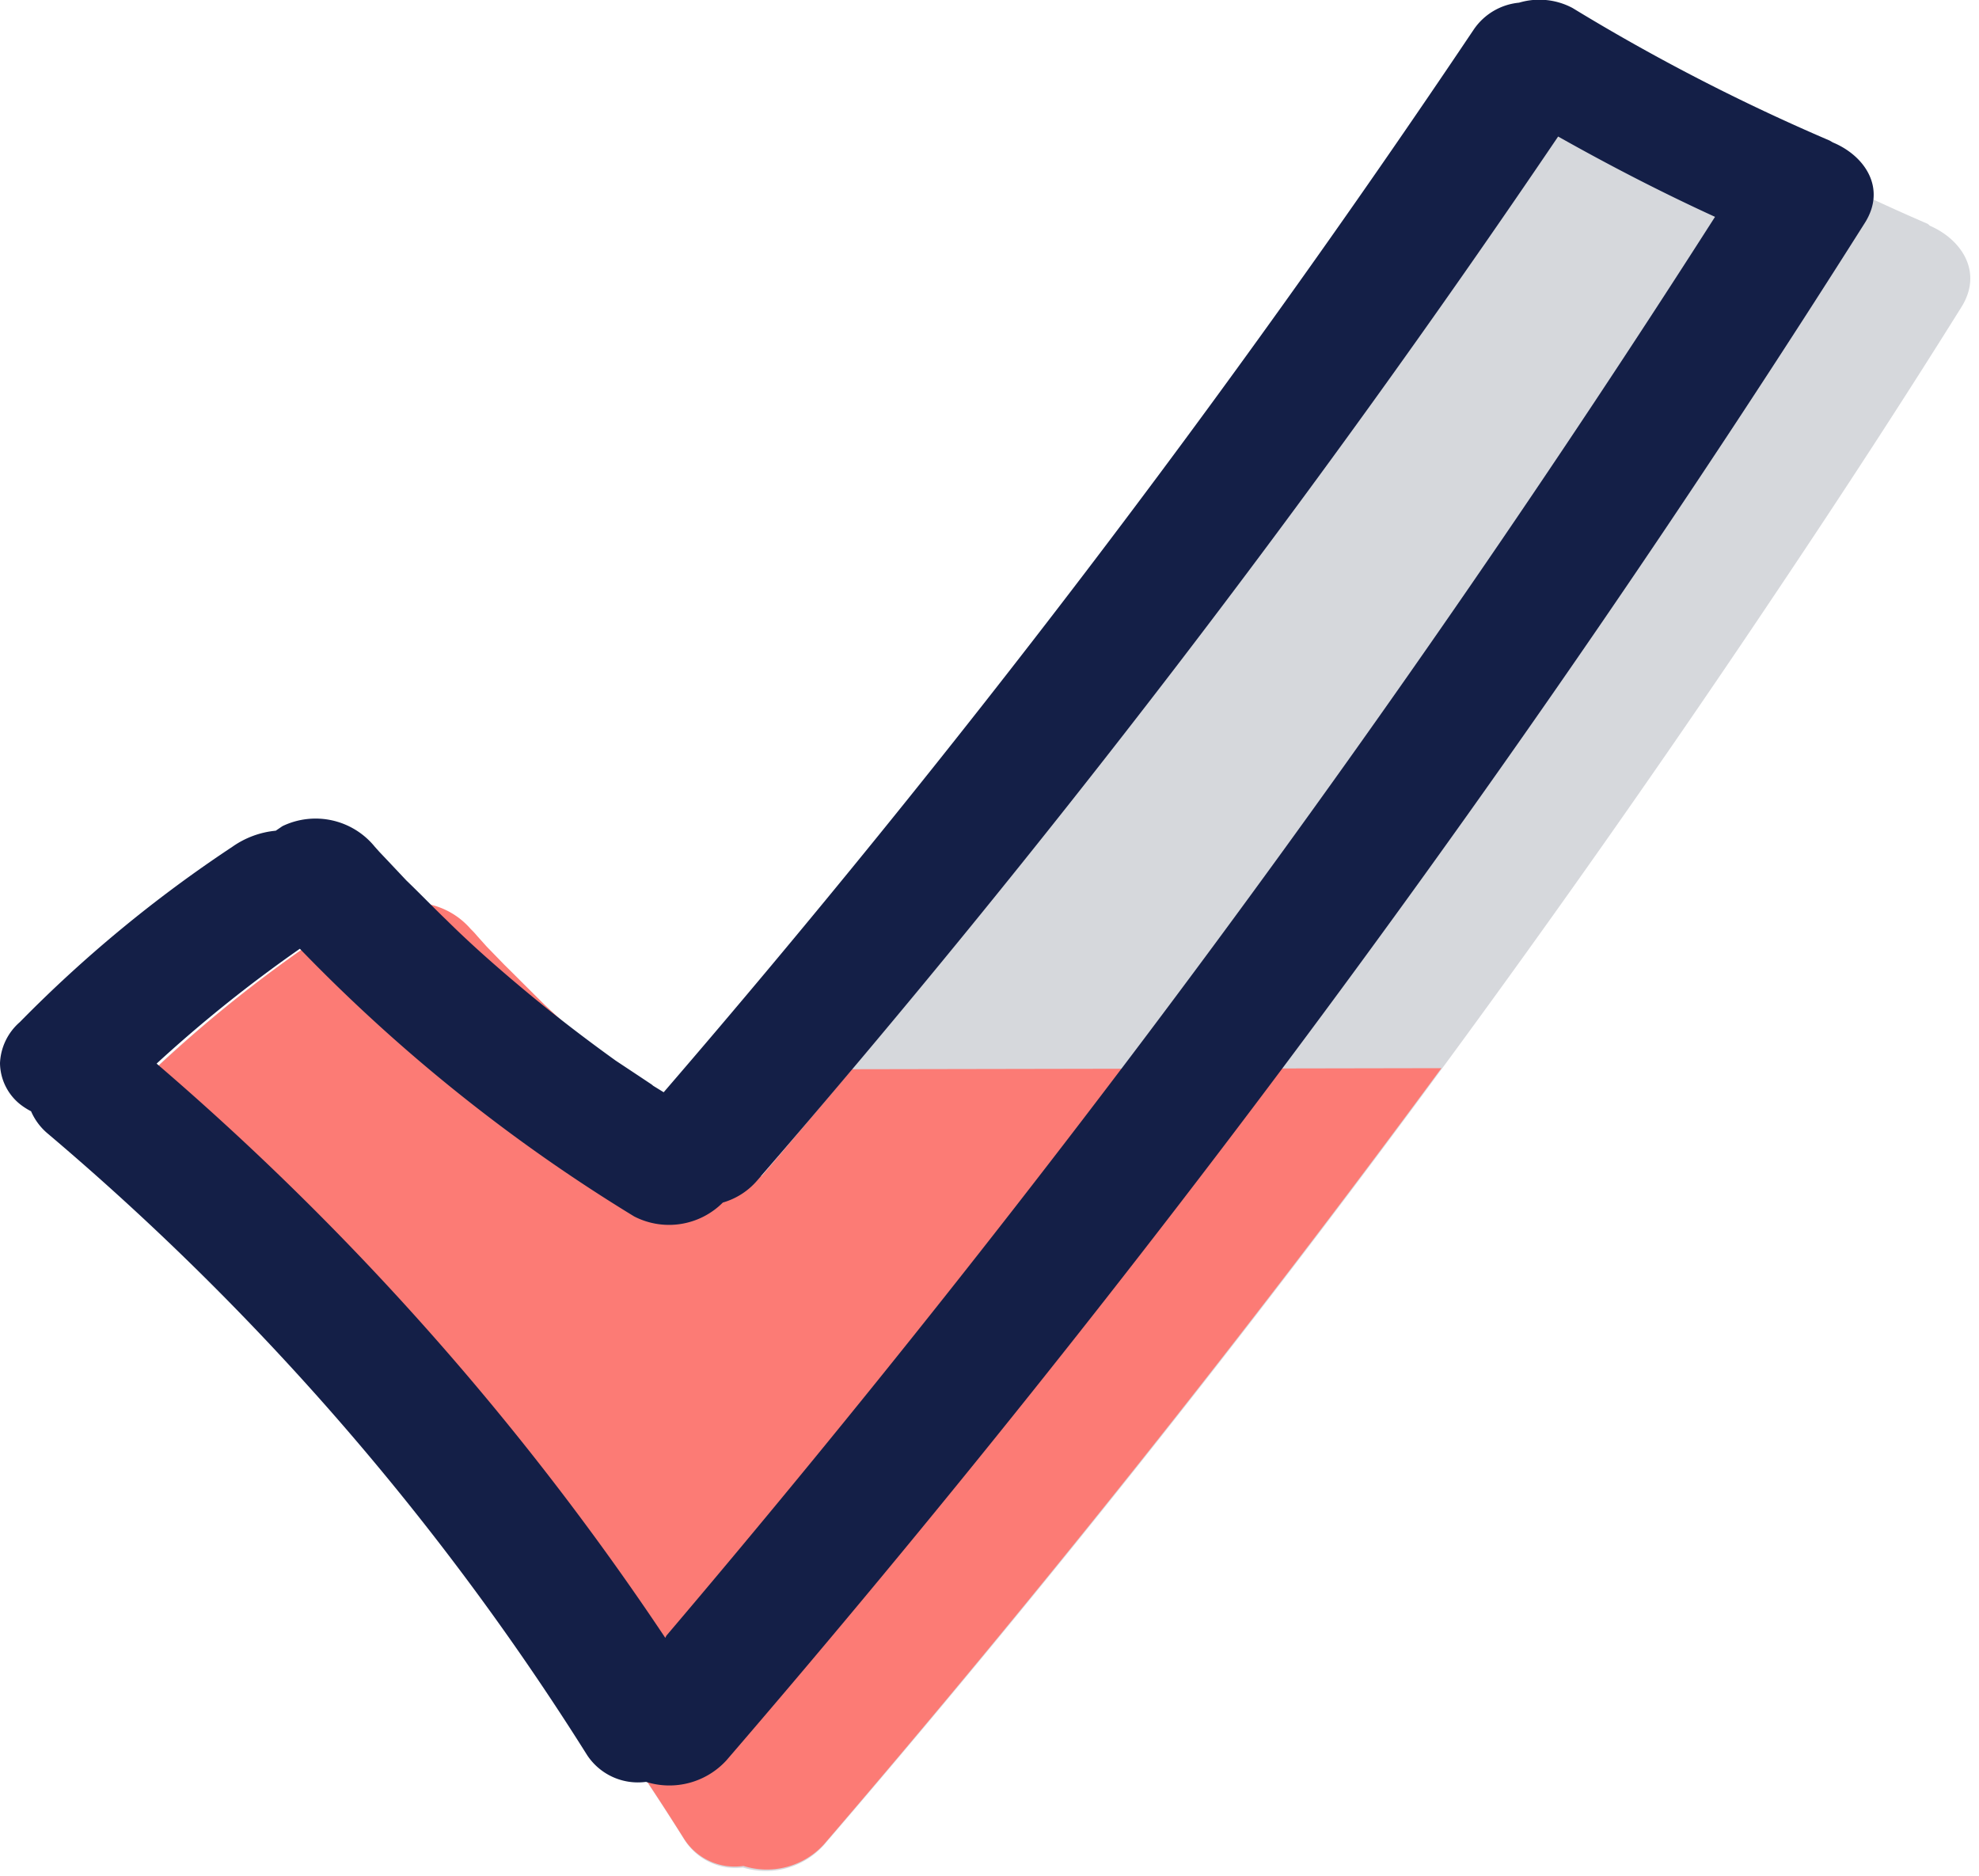 <svg xmlns="http://www.w3.org/2000/svg" viewBox="0 0 73.92 70.07"><g id="check"><path id="check-grey" d="M72.08,8.43A.42.42,0,0,0,72,8.36a78.29,78.29,0,0,1-9.6-4.95,2.62,2.62,0,0,0-2-.2,2.32,2.32,0,0,0-1.7,1c-4,6-8.2,11.92-12.59,17.73h0q-8.4,11.22-17.67,22L28,43.69l-.07,0-.44-.3c-.3-.2-.6-.4-.89-.62q-1.71-1.23-3.33-2.55c-1-.87-2-1.76-3-2.7-.51-.49-1-1-1.5-1.48-.22-.23-.44-.45-.65-.68l-.36-.39-.16-.18a.36.36,0,0,0-.09-.09A2.86,2.86,0,0,0,14.15,34l-.25.17a3.3,3.3,0,0,0-1.61.61,49.54,49.54,0,0,0-7.94,6.54,2.21,2.21,0,0,0-.74,1.54,2.13,2.13,0,0,0,.74,1.53,1.89,1.89,0,0,0,.44.26,2,2,0,0,0,.62.85,100,100,0,0,1,20.14,23.2,2.25,2.25,0,0,0,2.2,1.06,2.91,2.91,0,0,0,3-.81A486.86,486.86,0,0,0,66.43,22h0c2.34-3.49,4.63-7,6.84-10.54C74.08,10.15,73.26,8.94,72.08,8.43Z" style="fill:#d6d8dc"/><path id="red-fill" d="M31.83,39.94c-1.13,1.33-2.25,2.67-3.39,4l-.39-.25a.14.14,0,0,0-.07,0l-.43-.3c-.31-.2-.61-.41-.89-.62q-1.72-1.23-3.33-2.55c-1-.87-2-1.76-3-2.7-.5-.49-1-1-1.49-1.48l-.66-.68-.35-.39s-.1-.12-.17-.19l-.08-.08A2.86,2.86,0,0,0,14.17,34a2.2,2.2,0,0,0-.25.17,3.43,3.43,0,0,0-1.62.6,49.52,49.52,0,0,0-7.93,6.55,2.19,2.19,0,0,0-.74,1.54,2.11,2.11,0,0,0,.74,1.53,2.58,2.58,0,0,0,.43.26,2.06,2.06,0,0,0,.63.85,99.93,99.93,0,0,1,20.13,23.2,2.24,2.24,0,0,0,2.21,1,2.89,2.89,0,0,0,3-.8q12.13-14.13,23.07-29Z" style="fill:#fc7b75"/><path id="check-outline" d="M24.85,61.18a105.08,105.08,0,0,0-19-21.45,51,51,0,0,1,5.35-4.29,62.75,62.75,0,0,0,12.49,10A2.84,2.84,0,0,0,27,44.92a2.66,2.66,0,0,0,1.28-.82,413.48,413.48,0,0,0,29.92-39c1.9,1.07,3.85,2.08,5.86,3a486.54,486.54,0,0,1-39.17,53M68.46,5.32l-.12-.07A75.55,75.55,0,0,1,58.74.3a2.64,2.64,0,0,0-2-.2,2.31,2.31,0,0,0-1.69,1,414,414,0,0,1-30.26,39.7l-.39-.24-.06-.05-.45-.3L23,39.62c-1.14-.82-2.25-1.67-3.32-2.56s-2.06-1.76-3-2.69c-.51-.49-1-1-1.5-1.48l-.65-.69-.36-.38L14,31.63a2.85,2.85,0,0,0-3.45-.77l-.25.17a3.36,3.36,0,0,0-1.62.6A49.08,49.08,0,0,0,.74,38.18,2.15,2.15,0,0,0,0,39.71a2,2,0,0,0,.74,1.53,2.52,2.52,0,0,0,.42.27,2.26,2.26,0,0,0,.63.84A100.22,100.22,0,0,1,21.93,65.56a2.27,2.27,0,0,0,2.2,1,2.89,2.89,0,0,0,3-.8A486,486,0,0,0,69.66,8.32c.81-1.29,0-2.5-1.2-3" style="fill:#141f47"/></g></svg>
